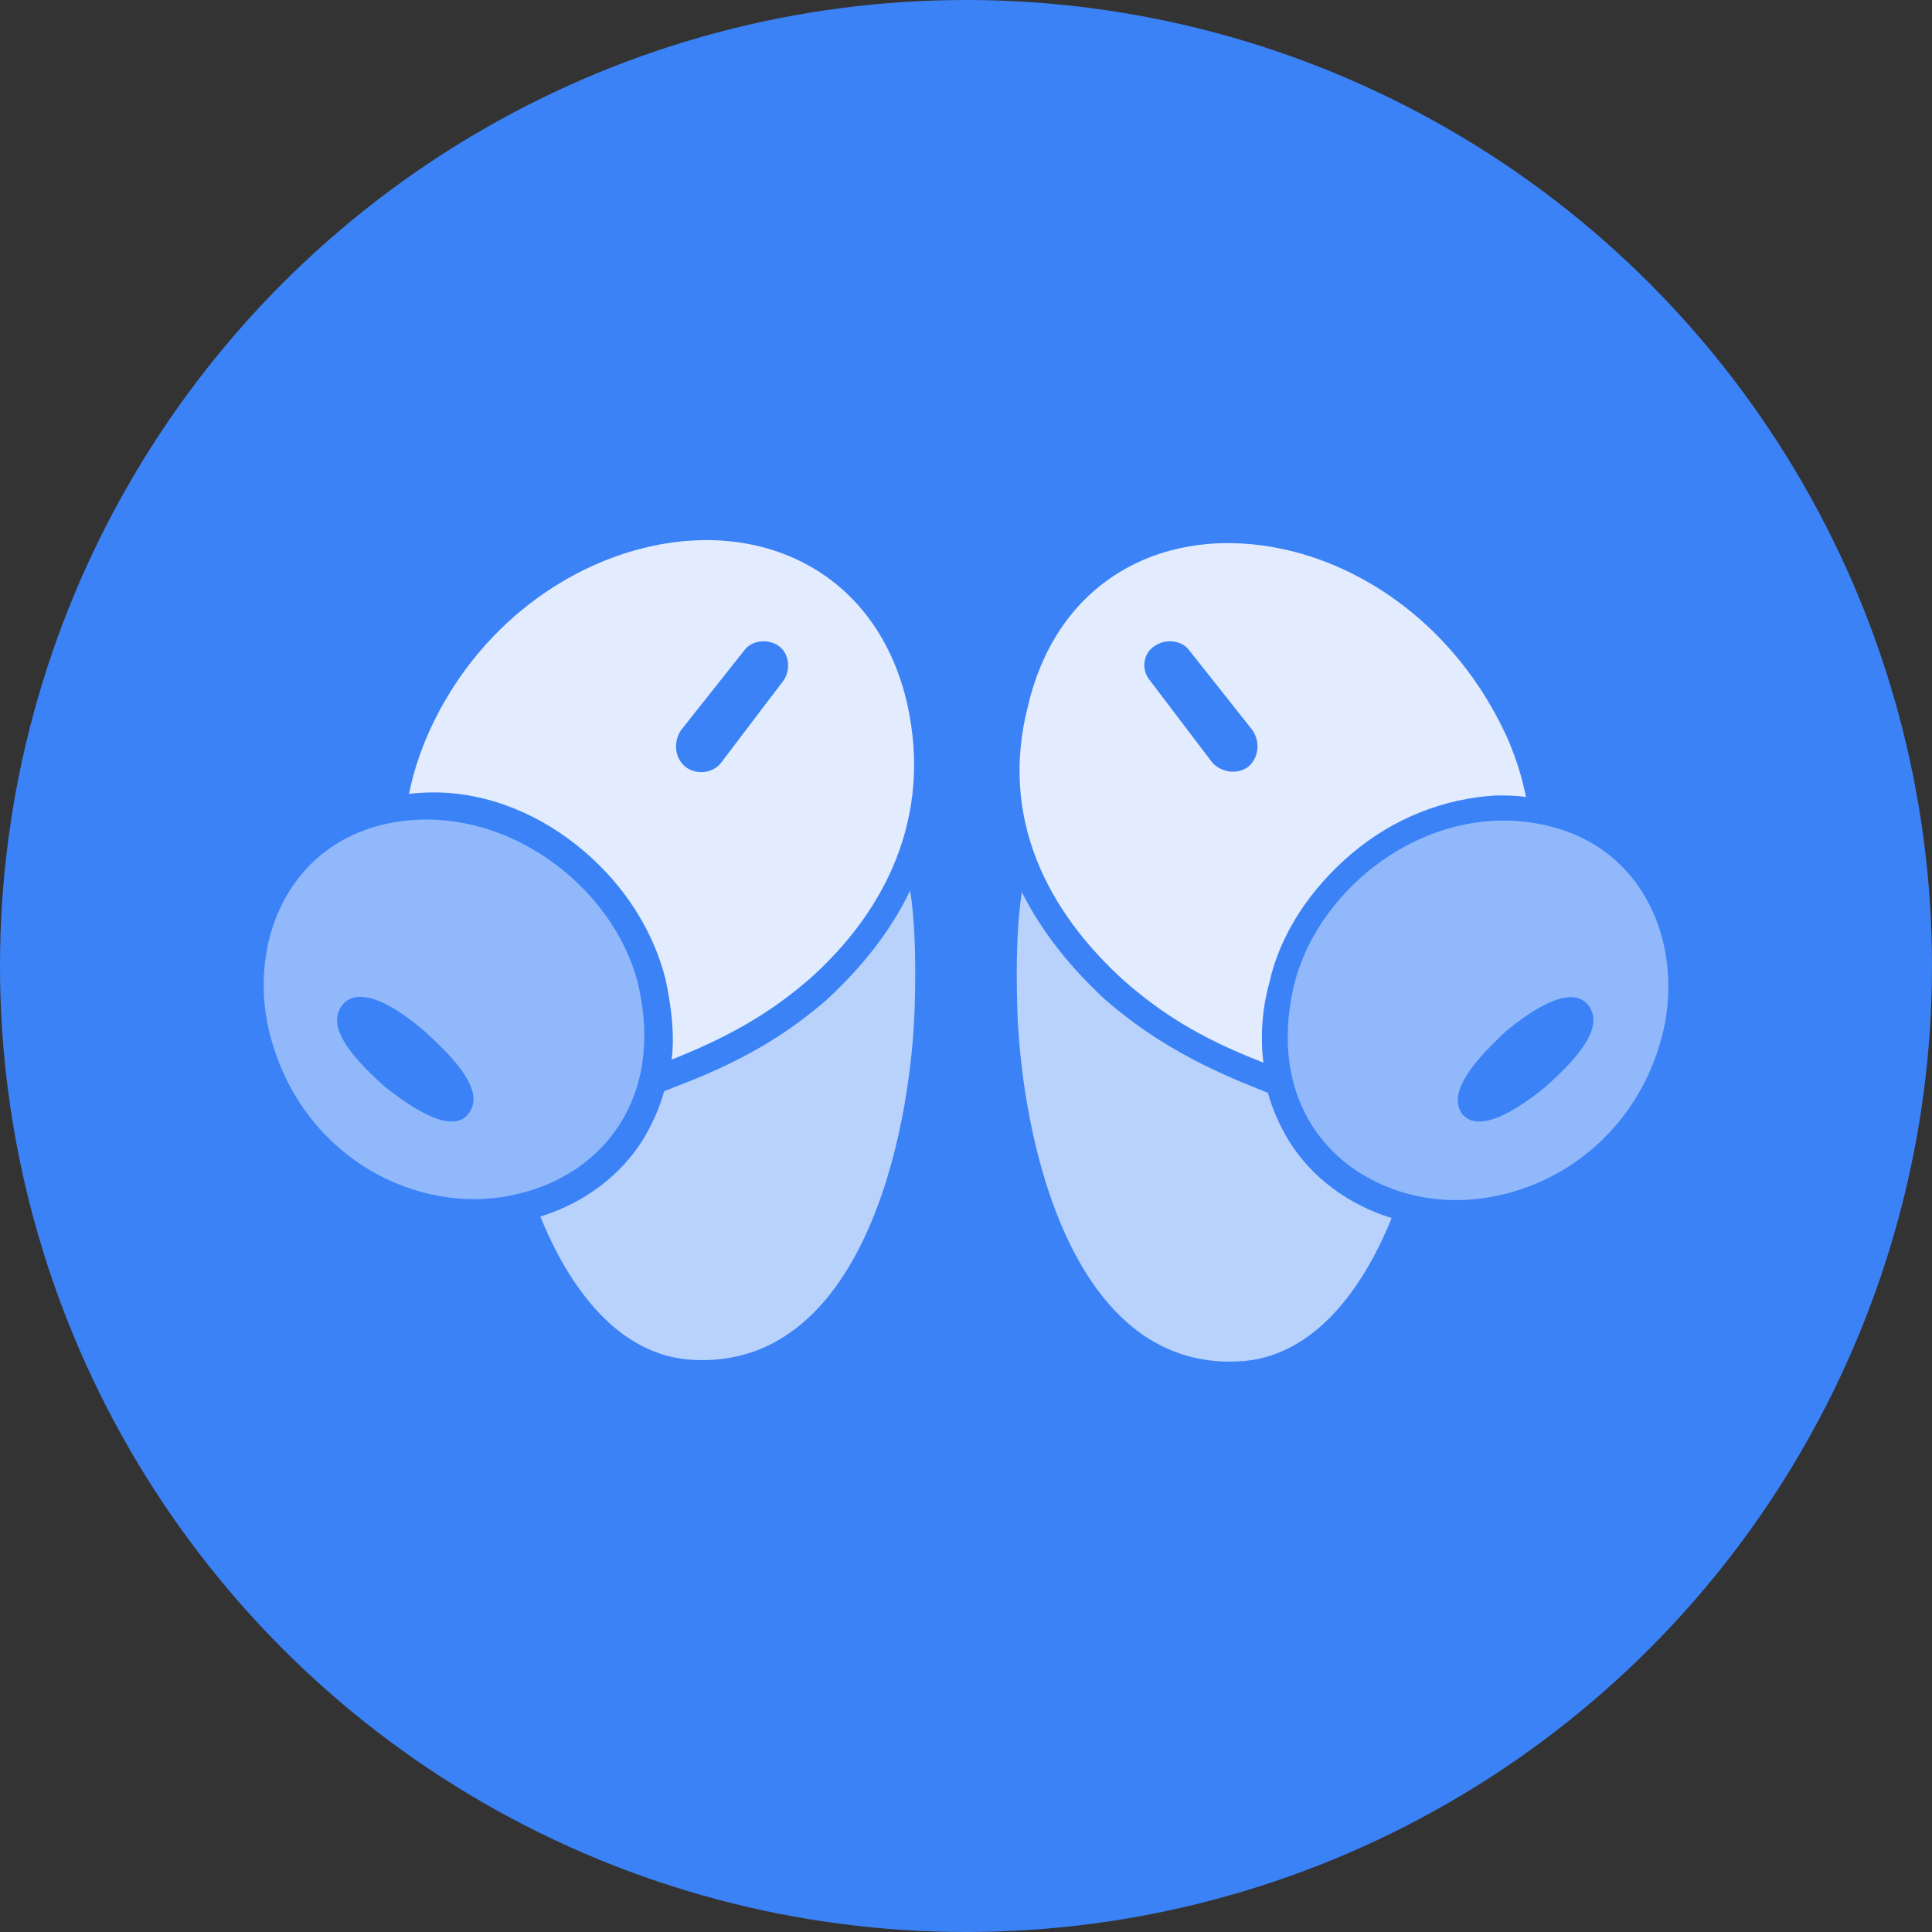 <svg xmlns="http://www.w3.org/2000/svg" xml:space="preserve" viewBox="0 0 128 128">
  <rect x="0" y="0" width="128" height="128" fill="#333333" stroke="none"/>
  <circle cx="64" cy="64" r="64" fill="#3b82f7"/>
  <path fill="#fff" d="M25.5 54.6c-6.5 1.5-9 7.9-7.7 13.6 2 8.5 10 12.5 16.5 10.9 5.6-1.3 9.7-6.3 8-13.8-1.6-6.7-9.2-12.4-16.8-10.7zm5.6 19.1c-.8 1.2-2.7.6-5.6-1.7-2.7-2.4-3.7-4.1-2.9-5.3.8-1.2 2.7-.8 5.5 1.6 2.8 2.5 3.8 4.2 3 5.4z" opacity=".43"/>
  <path fill="#fff" d="M60.1 46.6c-2-8.6-9.4-12.1-17-10.4-5.9 1.3-11.9 5.7-14.9 12.8-.4 1-.8 2.1-1.1 3.6.7-.1 1.3-.1 2-.1 3.4.1 6.8 1.5 9.6 3.9 2.7 2.3 4.6 5.3 5.4 8.5.4 1.9.6 3.7.4 5.3 4.3-1.7 6.9-3.4 9.2-5.4 4.9-4.4 8.1-10.6 6.4-18.2zm-8.2-1.5-4.1 5.4c-.5.7-1.6.9-2.4.3-.7-.6-.8-1.6-.3-2.4l4.2-5.3c.5-.7 1.6-.8 2.3-.3.7.5.8 1.6.3 2.3z" opacity=".85"/>
  <g opacity=".85">
    <path fill="#fff" d="M54.7 66.3C52.7 68 50 70 45 71.9l-1 .4c-.3 1.1-.8 2.2-1.4 3.2-1.5 2.4-3.9 4.2-6.8 5.1 1.9 4.7 5.2 9.3 10.2 9.5 11 .5 14.3-14.6 14.6-23.3.1-3.3 0-5.9-.3-7.8-1.3 2.7-3.2 5.1-5.6 7.3z" opacity=".75"/>
  </g>
  <path fill="#fff" d="M85.7 65.4c-1.7 7.5 2.4 12.5 8 13.8 6.5 1.5 14.5-2.5 16.5-10.9 1.3-5.7-1.2-12.1-7.7-13.6-7.6-1.8-15.2 3.9-16.8 10.7zm14.1 2.9c2.8-2.3 4.7-2.8 5.5-1.6.8 1.2-.2 2.9-2.9 5.3-2.8 2.3-4.8 2.9-5.6 1.7-.7-1.2.3-2.9 3-5.4z" opacity=".43"/>
  <path fill="#fff" d="M74.5 65c2.3 2 4.8 3.7 9.2 5.4-.2-1.7-.1-3.5.4-5.3.7-3.2 2.7-6.2 5.4-8.5 2.8-2.4 6.2-3.7 9.6-3.9.7 0 1.3 0 2 .1-.3-1.5-.7-2.6-1.1-3.6-3.1-7.1-9-11.5-14.9-12.8-7.7-1.7-15 1.8-17 10.4-1.9 7.4 1.3 13.6 6.4 18.2zm2-22.2c.7-.5 1.8-.4 2.3.3l4.2 5.3c.5.8.4 1.8-.3 2.4-.8.6-1.9.3-2.4-.3l-4.1-5.4c-.6-.7-.5-1.8.3-2.3z" opacity=".85"/>
  <g opacity=".85">
    <path fill="#fff" d="M73.3 66.3C75.3 68 78 70 83 72l1 .4c.3 1.1.8 2.2 1.4 3.2 1.5 2.4 3.9 4.2 6.8 5.1C90.3 85.4 87 90 82 90.2c-11 .5-14.3-14.6-14.6-23.3-.1-3.3 0-5.9.3-7.8 1.3 2.6 3.2 5 5.6 7.2z" opacity=".75"/>
  </g>
</svg>
